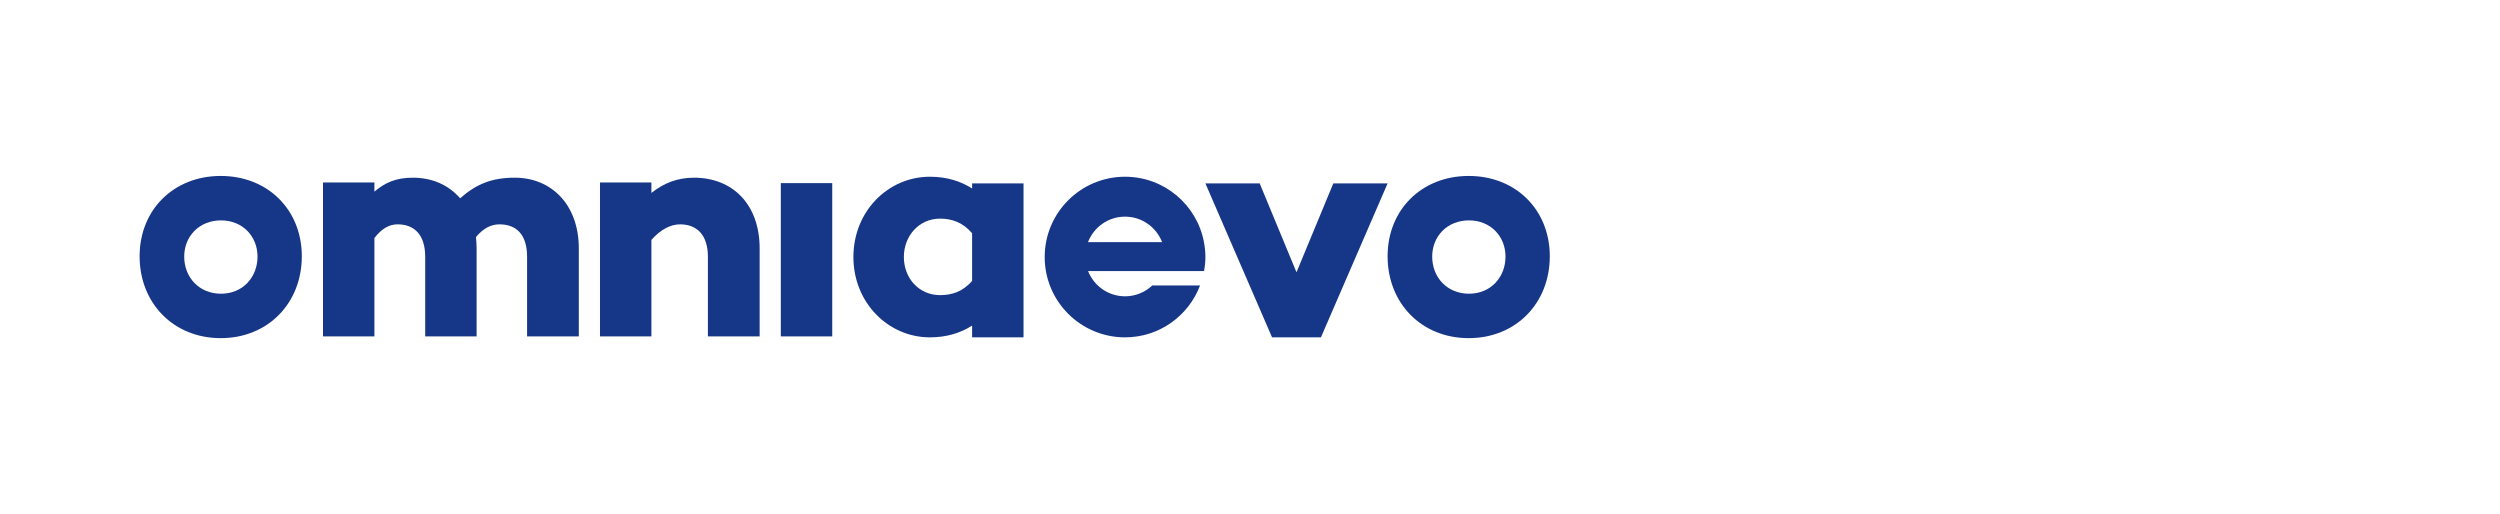 <?xml version="1.0" encoding="UTF-8" standalone="no"?>
<svg
   xmlns:dc="http://purl.org/dc/elements/1.1/"
   xmlns:cc="http://creativecommons.org/ns#"
   xmlns:rdf="http://www.w3.org/1999/02/22-rdf-syntax-ns#"
   xmlns:svg="http://www.w3.org/2000/svg"
   xmlns="http://www.w3.org/2000/svg"
   xmlns:sodipodi="http://sodipodi.sourceforge.net/DTD/sodipodi-0.dtd"
   xmlns:inkscape="http://www.inkscape.org/namespaces/inkscape"
   id="svg9551"
   version="1.1"
   viewBox="0 0 152 31.253"
   height="31.253mm"
   width="152mm"
   sodipodi:docname="omniaevo.svg"
   inkscape:version="0.92.3 (2405546, 2018-03-11)">
  <sodipodi:namedview
     pagecolor="#ffffff"
     bordercolor="#666666"
     borderopacity="1"
     objecttolerance="10"
     gridtolerance="10"
     guidetolerance="10"
     inkscape:pageopacity="0"
     inkscape:pageshadow="2"
     inkscape:window-width="1920"
     inkscape:window-height="1017"
     id="namedview24"
     showgrid="false"
     showguides="true"
     inkscape:guide-bbox="true"
     inkscape:zoom="1.3399112"
     inkscape:cx="93.098914"
     inkscape:cy="59.060788"
     inkscape:window-x="1680"
     inkscape:window-y="30"
     inkscape:window-maximized="1"
     inkscape:current-layer="svg9551">
    <sodipodi:guide
       position="8.491,91.426"
       orientation="1,0"
       id="guide834"
       inkscape:locked="false" />
  </sodipodi:namedview>
  <defs
     id="defs9545">
    <clipPath
       id="clipPath8909"
       clipPathUnits="userSpaceOnUse">
      <path
         id="path8907"
         d="M 0,595.276 H 841.89 V 0 H 0 Z"
         inkscape:connector-curvature="0" />
    </clipPath>
  </defs>
  <g
     transform="matrix(0.555,0,0,0.555,-6.969,-140.634)"
     id="layer1"
     style="fill:#163687;fill-opacity:1">
    <g
       id="g8903"
       transform="matrix(0.353,0,0,-0.353,-44.935,132.881)"
       style="fill:#163687;fill-opacity:1">
      <g
         style="fill:#163687;fill-opacity:1"
         id="g8911"
         transform="translate(242.787,-421.022)">
        <path
           d="m 0,0 c 0,6.208 -4.568,11.229 -11.323,11.229 -6.858,0 -11.43,-5.021 -11.43,-11.229 0,-6.4 4.572,-11.526 11.43,-11.526 C -4.568,-11.526 0,-6.4 0,0 m 13.744,0.1 c 0,-14.581 -10.524,-25.413 -25.167,-25.413 -14.646,0 -25.17,10.832 -25.17,25.413 0,14.381 10.524,24.921 25.17,24.921 14.643,0 25.167,-10.54 25.167,-24.921"
           style="fill:#163687;fill-opacity:1;fill-rule:nonzero;stroke:none"
           id="path8913"
           inkscape:connector-curvature="0" />
      </g>
      <g
         style="fill:#163687;fill-opacity:1"
         id="g8915"
         transform="translate(630.085,-421.022)">
        <path
           d="m 0,0 c 0,6.208 -4.568,11.229 -11.323,11.229 -6.858,0 -11.43,-5.021 -11.43,-11.229 0,-6.4 4.572,-11.526 11.43,-11.526 C -4.568,-11.526 0,-6.4 0,0 m 13.744,0.1 c 0,-14.581 -10.524,-25.413 -25.167,-25.413 -14.645,0 -25.17,10.832 -25.17,25.413 0,14.381 10.525,24.921 25.17,24.921 14.643,0 25.167,-10.54 25.167,-24.921"
           style="fill:#163687;fill-opacity:1;fill-rule:nonzero;stroke:none"
           id="path8917"
           inkscape:connector-curvature="0" />
      </g>
      <g
         id="g8919"
         transform="translate(342.494,-418.508)"
         style="fill:#163687;fill-opacity:1">
        <path
           d="m 0,0 v -27.287 h -16.053 v 24.724 c 0,6.798 -3.253,10.05 -8.57,10.05 -2.463,0 -4.925,-1.086 -7.291,-3.942 0.101,-1.183 0.196,-2.362 0.196,-3.545 v -27.287 h -15.957 v 24.724 c 0,6.798 -3.348,10.05 -8.57,10.05 -2.462,0 -4.824,-1.182 -7.191,-4.238 v -30.536 h -15.957 v 47.776 h 15.957 V 17.63 c 3.252,2.759 6.601,4.335 11.919,4.335 6.008,0 11.133,-2.266 14.678,-6.401 5.026,4.432 9.85,6.401 16.944,6.401 C -8.47,21.965 0,13.591 0,0"
           style="fill:#163687;fill-opacity:1;fill-rule:nonzero;stroke:none"
           id="path8921"
           inkscape:connector-curvature="0" />
      </g>
      <g
         style="fill:#163687;fill-opacity:1"
         id="g8923"
         transform="translate(398.613,-418.508)">
        <path
           d="m 0,0 v -27.287 h -16.058 v 24.724 c 0,6.798 -3.449,10.05 -8.667,10.05 -2.955,0 -6.107,-1.676 -8.866,-4.828 v -29.946 h -15.958 v 47.776 h 15.958 v -3.252 c 3.842,3.055 8.076,4.728 13.197,4.728 C -8.273,21.965 0,13.591 0,0"
           style="fill:#163687;fill-opacity:1;fill-rule:nonzero;stroke:none"
           id="path8925"
           inkscape:connector-curvature="0" />
      </g>
      <g
         style="fill:#163687;fill-opacity:1"
         id="g8927"
         transform="translate(464.55,-428.558)">
        <path
           d="m 0,0 v 14.779 c -2.956,3.449 -6.404,4.532 -9.95,4.532 -6.501,0 -11.229,-5.322 -11.229,-11.919 0,-6.602 4.728,-11.823 11.229,-11.823 3.546,0 6.994,0.987 9.95,4.431 M 15.957,-17.533 H 0 v 3.645 c -3.545,-2.265 -7.881,-3.645 -13.103,-3.645 -12.905,0 -23.737,10.74 -23.737,24.925 0,14.28 10.832,24.92 23.737,24.92 5.222,0 9.558,-1.379 13.103,-3.645 v 1.576 h 15.957 z"
           style="fill:#163687;fill-opacity:1;fill-rule:nonzero;stroke:none"
           id="path8929"
           inkscape:connector-curvature="0" />
      </g>
      <g
         style="fill:#163687;fill-opacity:1"
         id="g8931"
         transform="translate(572.802,-446.091)">
        <path
           d="M 0,0 H -15.167 L -35.853,47.776 H -19.01 L -7.584,20.192 3.842,47.776 h 16.847 z"
           style="fill:#163687;fill-opacity:1;fill-rule:nonzero;stroke:none"
           id="path8933"
           inkscape:connector-curvature="0" />
      </g>
      <g
         style="fill:#163687;fill-opacity:1"
         id="g8935"
         transform="translate(512.01,-408.633)">
        <path
           d="M 0,0 C 5.25,0 9.707,-3.286 11.499,-7.903 H -11.499 C -9.707,-3.286 -5.25,0 0,0 M 8.444,-21.362 C 6.24,-23.443 3.274,-24.721 0,-24.721 c -5.228,0 -9.673,3.257 -11.479,7.843 H 4.94 11.48 24.536 c 0.249,1.413 0.403,2.858 0.403,4.342 0,1.585 -0.164,3.13 -0.447,4.633 -2.175,11.548 -12.304,20.29 -24.489,20.29 -13.773,0 -24.937,-11.158 -24.937,-24.923 0,-13.764 11.164,-24.922 24.937,-24.922 10.655,0 19.713,6.696 23.278,16.096 z"
           style="fill:#163687;fill-opacity:1;fill-rule:nonzero;stroke:none"
           id="path8937"
           inkscape:connector-curvature="0" />
      </g>
      <path
         d="m 421.141,-445.794 h -15.958 v 47.565 h 15.958 z"
         style="fill:#163687;fill-opacity:1;fill-rule:nonzero;stroke:none"
         id="path8939"
         inkscape:connector-curvature="0" />
    </g>
  </g>
</svg>
